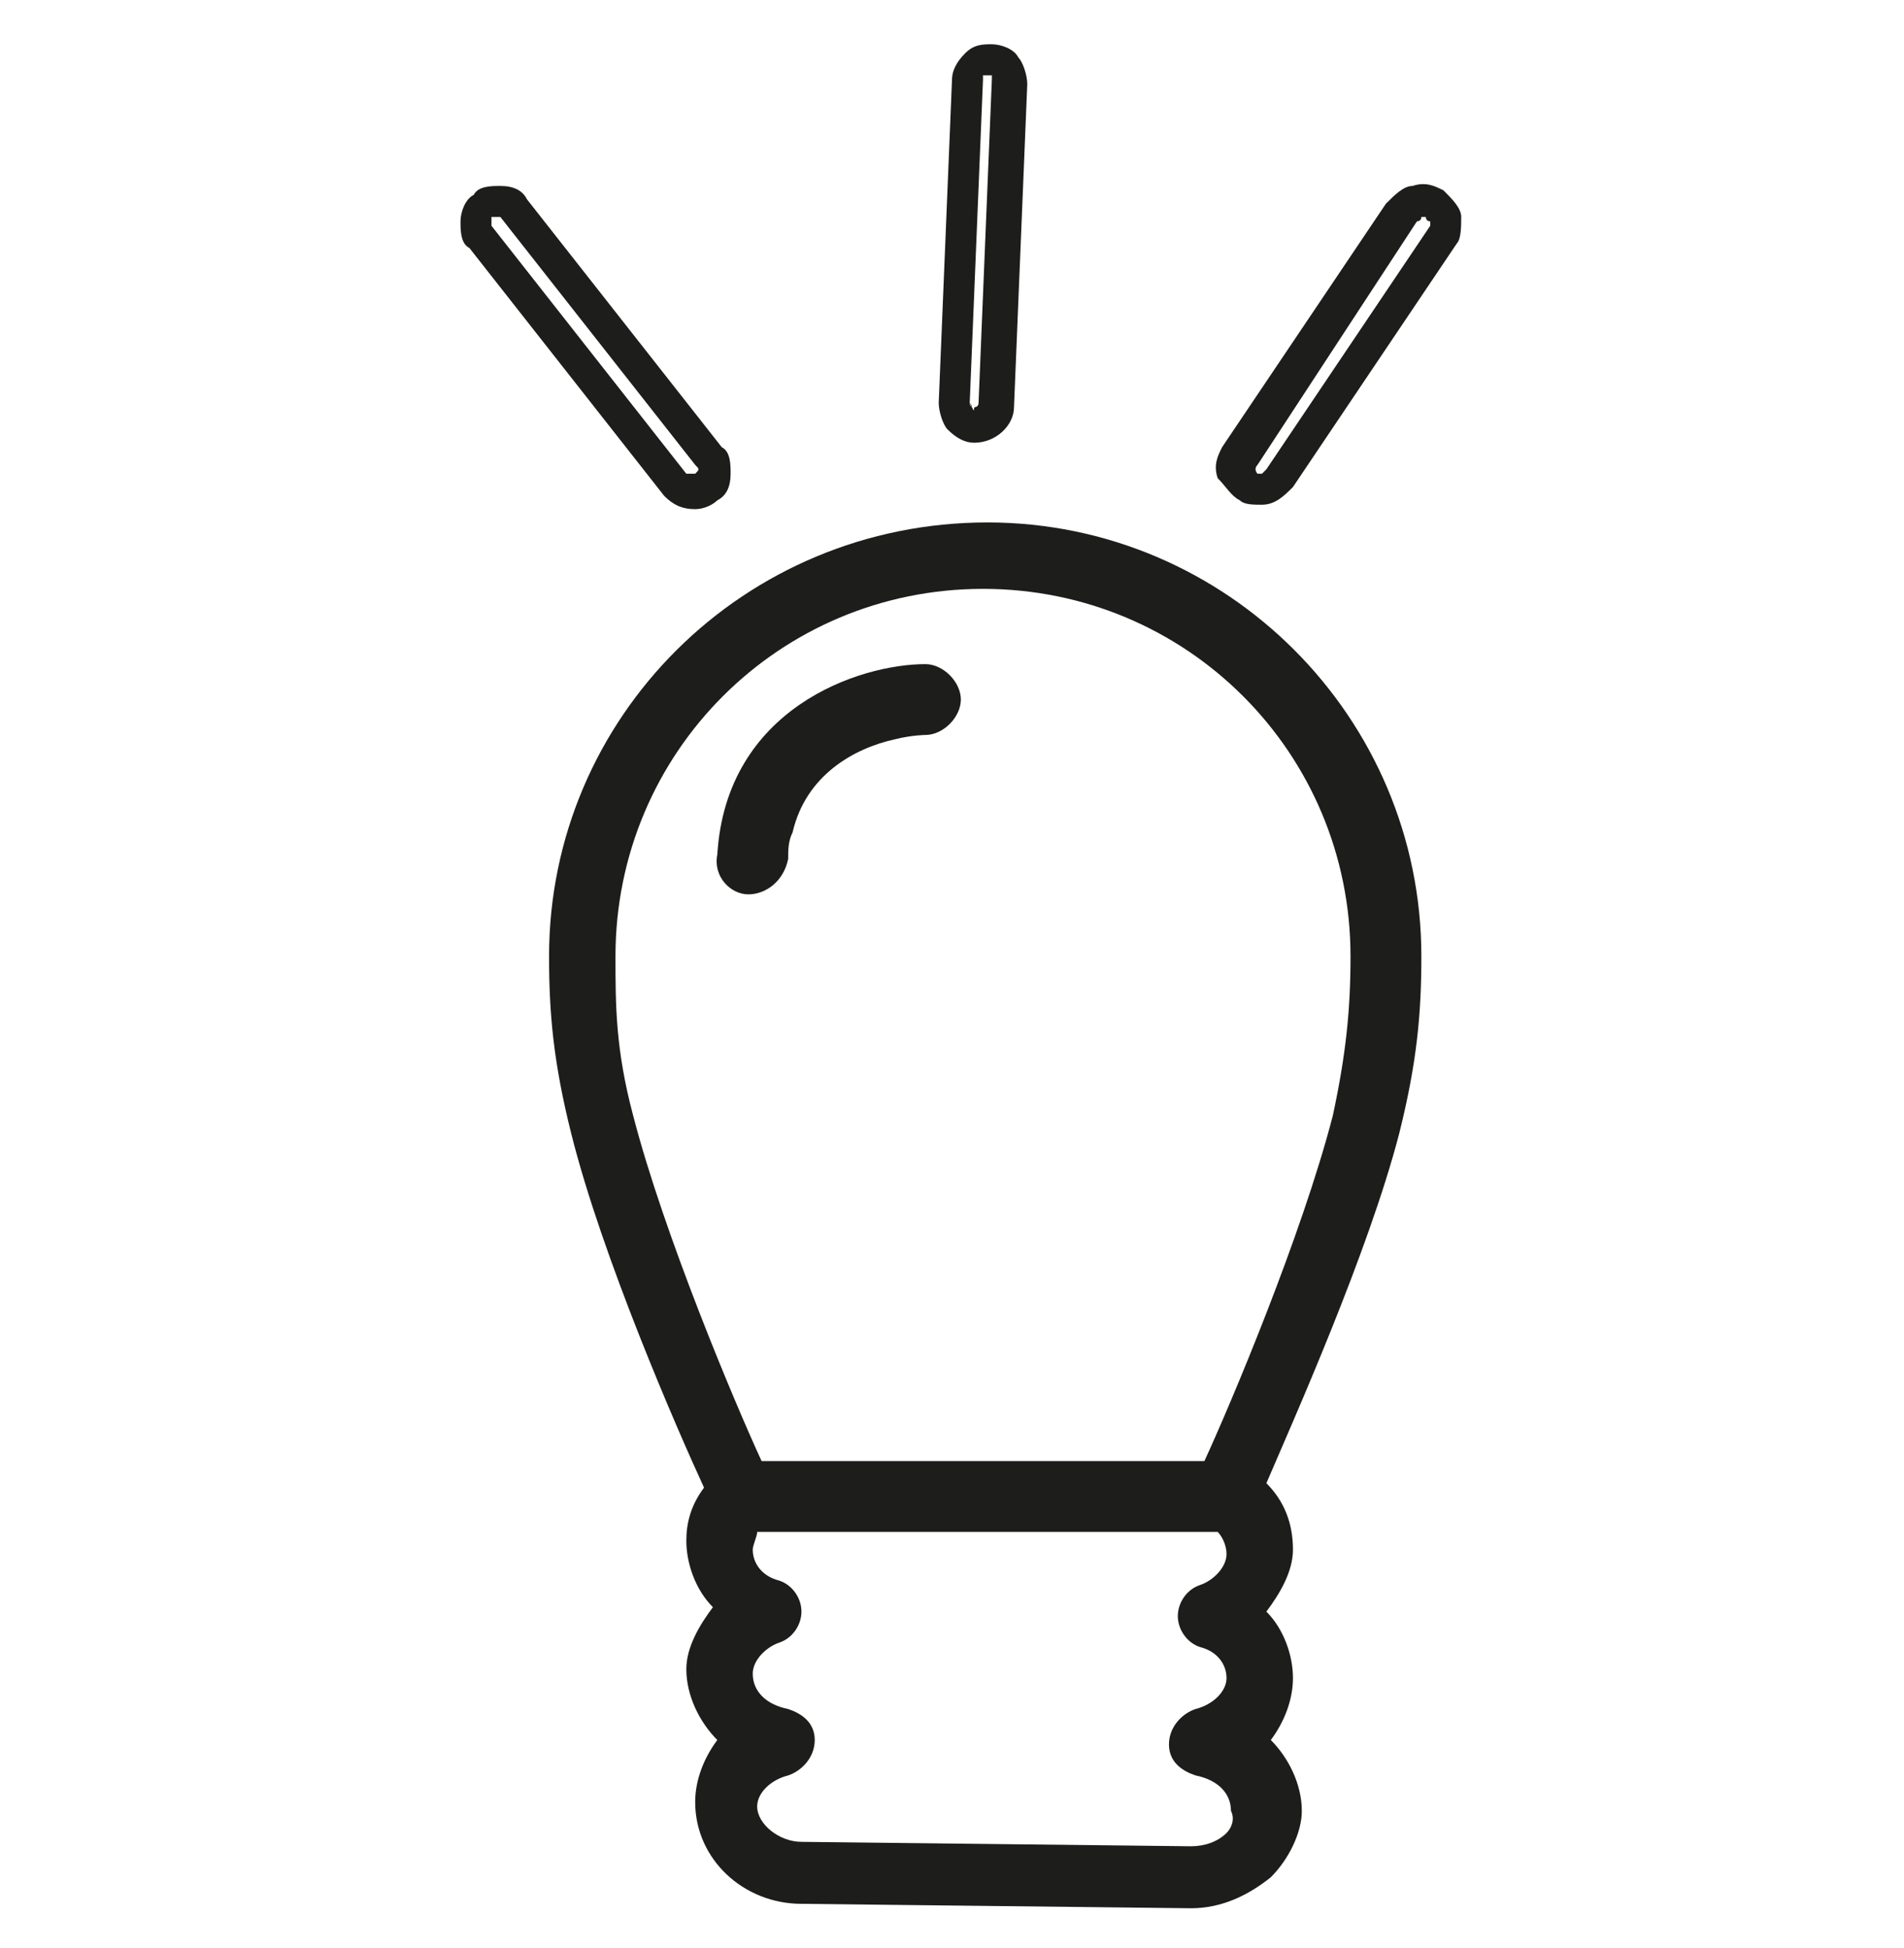 <?xml version="1.0" encoding="utf-8"?>
<!-- Generator: Adobe Illustrator 28.1.0, SVG Export Plug-In . SVG Version: 6.00 Build 0)  -->
<svg version="1.1" id="Layer_1" xmlns="http://www.w3.org/2000/svg" xmlns:xlink="http://www.w3.org/1999/xlink" x="0px" y="0px"
	 viewBox="0 0 43 44" style="enable-background:new 0 0 43 44;" xml:space="preserve">
<style type="text/css">
	.st0{clip-path:url(#SVGID_00000036248917961754213560000002778569687812695999_);fill:#1D1D1B;}
</style>
<g>
	<defs>
		<rect id="SVGID_1_" x="10.4" y="1" width="22.6" height="42.1"/>
	</defs>
	<clipPath id="SVGID_00000093144808983389741930000004979589192460491433_">
		<use xlink:href="#SVGID_1_"  style="overflow:visible;"/>
	</clipPath>
	<path style="clip-path:url(#SVGID_00000093144808983389741930000004979589192460491433_);fill:#1D1D1B;" d="M22.2,13.3
		c4.6,0,8.3,3.7,8.3,8.3c0,1.2-0.1,2.2-0.4,3.6c-0.7,2.7-2.3,6.5-2.9,7.8h-10c-0.6-1.3-2.2-5.1-2.9-7.8c-0.4-1.5-0.4-2.5-0.4-3.6
		C13.9,17,17.6,13.3,22.2,13.3 M27.7,41.4c-0.2,0.2-0.5,0.3-0.8,0.3l-8.8-0.1c-0.5,0-1-0.4-1-0.8c0-0.3,0.3-0.6,0.7-0.7
		c0.3-0.1,0.6-0.4,0.6-0.8c0-0.4-0.3-0.6-0.6-0.7c-0.5-0.1-0.8-0.4-0.8-0.8c0-0.3,0.3-0.6,0.6-0.7c0.3-0.1,0.5-0.4,0.5-0.7
		c0-0.3-0.2-0.6-0.5-0.7c-0.4-0.1-0.6-0.4-0.6-0.7c0-0.1,0.1-0.3,0.1-0.4h10.4c0.1,0.1,0.2,0.3,0.2,0.5c0,0.3-0.3,0.6-0.6,0.7
		c-0.3,0.1-0.5,0.4-0.5,0.7c0,0.3,0.2,0.6,0.5,0.7c0.4,0.1,0.6,0.4,0.6,0.7c0,0.3-0.3,0.6-0.7,0.7c-0.3,0.1-0.6,0.4-0.6,0.8
		c0,0.4,0.3,0.6,0.6,0.7c0.5,0.1,0.8,0.4,0.8,0.8C27.9,41.1,27.8,41.3,27.7,41.4 M12.4,21.6c0,1.3,0.1,2.4,0.5,4
		c0.7,2.8,2.4,6.7,3,8c-0.3,0.4-0.4,0.8-0.4,1.2c0,0.5,0.2,1.1,0.6,1.5c-0.3,0.4-0.6,0.9-0.6,1.4c0,0.6,0.3,1.2,0.7,1.6
		c-0.3,0.4-0.5,0.9-0.5,1.4c0,1.3,1.1,2.3,2.4,2.3l8.8,0.1h0c0.7,0,1.3-0.3,1.8-0.7c0.4-0.4,0.7-1,0.7-1.5c0-0.6-0.3-1.2-0.7-1.6
		c0.3-0.4,0.5-0.9,0.5-1.4c0-0.5-0.2-1.1-0.6-1.5c0.3-0.4,0.6-0.9,0.6-1.4c0-0.6-0.2-1.1-0.6-1.5c0.6-1.4,2.3-5.2,3-7.9
		c0.4-1.6,0.5-2.7,0.5-4c0-5.4-4.4-9.8-9.8-9.8C16.8,11.8,12.4,16.2,12.4,21.6"/>
	<path style="clip-path:url(#SVGID_00000093144808983389741930000004979589192460491433_);fill:#1D1D1B;" d="M15.7,10.7
		C15.7,10.8,15.7,10.8,15.7,10.7c-0.1,0-0.1,0-0.2,0l-4.4-5.6c0,0,0-0.1,0-0.1c0,0,0-0.1,0-0.1c0,0,0.1,0,0.1,0c0,0,0,0,0,0
		c0,0,0.1,0,0.1,0l4.4,5.6C15.8,10.6,15.8,10.6,15.7,10.7C15.8,10.7,15.8,10.7,15.7,10.7 M11.9,4.5c-0.1-0.2-0.3-0.3-0.6-0.3
		c-0.2,0-0.5,0-0.6,0.2c-0.2,0.1-0.3,0.4-0.3,0.6c0,0.2,0,0.5,0.2,0.6l4.4,5.6c0.2,0.2,0.4,0.3,0.7,0.3c0,0,0,0,0,0h0
		c0.2,0,0.4-0.1,0.5-0.2c0.2-0.1,0.3-0.3,0.3-0.6c0-0.2,0-0.5-0.2-0.6L11.9,4.5z"/>
	<path style="clip-path:url(#SVGID_00000093144808983389741930000004979589192460491433_);fill:#1D1D1B;" d="M28.4,10.5L32,5
		c0,0,0.1,0,0.1-0.1c0,0,0.1,0,0.1,0c0,0,0,0.1,0.1,0.1c0,0,0,0.1,0,0.1l-3.7,5.5c0,0-0.1,0.1-0.1,0.1c0,0,0,0-0.1,0
		C28.4,10.7,28.3,10.6,28.4,10.5C28.3,10.6,28.3,10.6,28.4,10.5 M28,11.3L28,11.3c0.1,0.1,0.3,0.1,0.5,0.1c0,0,0,0,0,0
		c0.3,0,0.5-0.2,0.7-0.4l3.7-5.5C33,5.4,33,5.1,33,4.9c0-0.2-0.2-0.4-0.4-0.6c-0.2-0.1-0.4-0.2-0.7-0.1c-0.2,0-0.4,0.2-0.6,0.4
		l-3.7,5.5c-0.1,0.2-0.2,0.4-0.1,0.7C27.7,11,27.8,11.2,28,11.3"/>
	<path style="clip-path:url(#SVGID_00000093144808983389741930000004979589192460491433_);fill:#1D1D1B;" d="M21.9,9.1l0.3-7.3
		c0,0,0-0.1,0-0.1c0,0,0,0,0.1,0c0,0,0.1,0,0.1,0c0,0,0,0,0,0.1l-0.3,7.3c0,0.1-0.1,0.1-0.1,0.1h0C22,9.3,22,9.3,21.9,9.1
		C22,9.2,21.9,9.2,21.9,9.1 M22,10C22,10,22.1,10,22,10C22.1,10,22.1,10,22,10c0.5,0,0.9-0.4,0.9-0.8l0.3-7.3c0-0.2-0.1-0.5-0.2-0.6
		C22.9,1.1,22.6,1,22.4,1C22.2,1,22,1,21.8,1.2c-0.2,0.2-0.3,0.4-0.3,0.6l-0.3,7.3c0,0.2,0.1,0.5,0.2,0.6C21.6,9.9,21.8,10,22,10
		L22,10z"/>
	<path style="clip-path:url(#SVGID_00000093144808983389741930000004979589192460491433_);fill:#1D1D1B;" d="M16.9,20.2L16.9,20.2
		c0.4,0,0.8-0.3,0.9-0.8c0-0.2,0-0.4,0.1-0.6c0.3-1.3,1.4-1.9,2.3-2.1c0.4-0.1,0.7-0.1,0.7-0.1c0.4,0,0.8-0.4,0.8-0.8
		c0-0.4-0.4-0.8-0.8-0.8c-1.5,0-4.5,1-4.7,4.3C16.1,19.8,16.5,20.2,16.9,20.2"/>
</g>
</svg>
